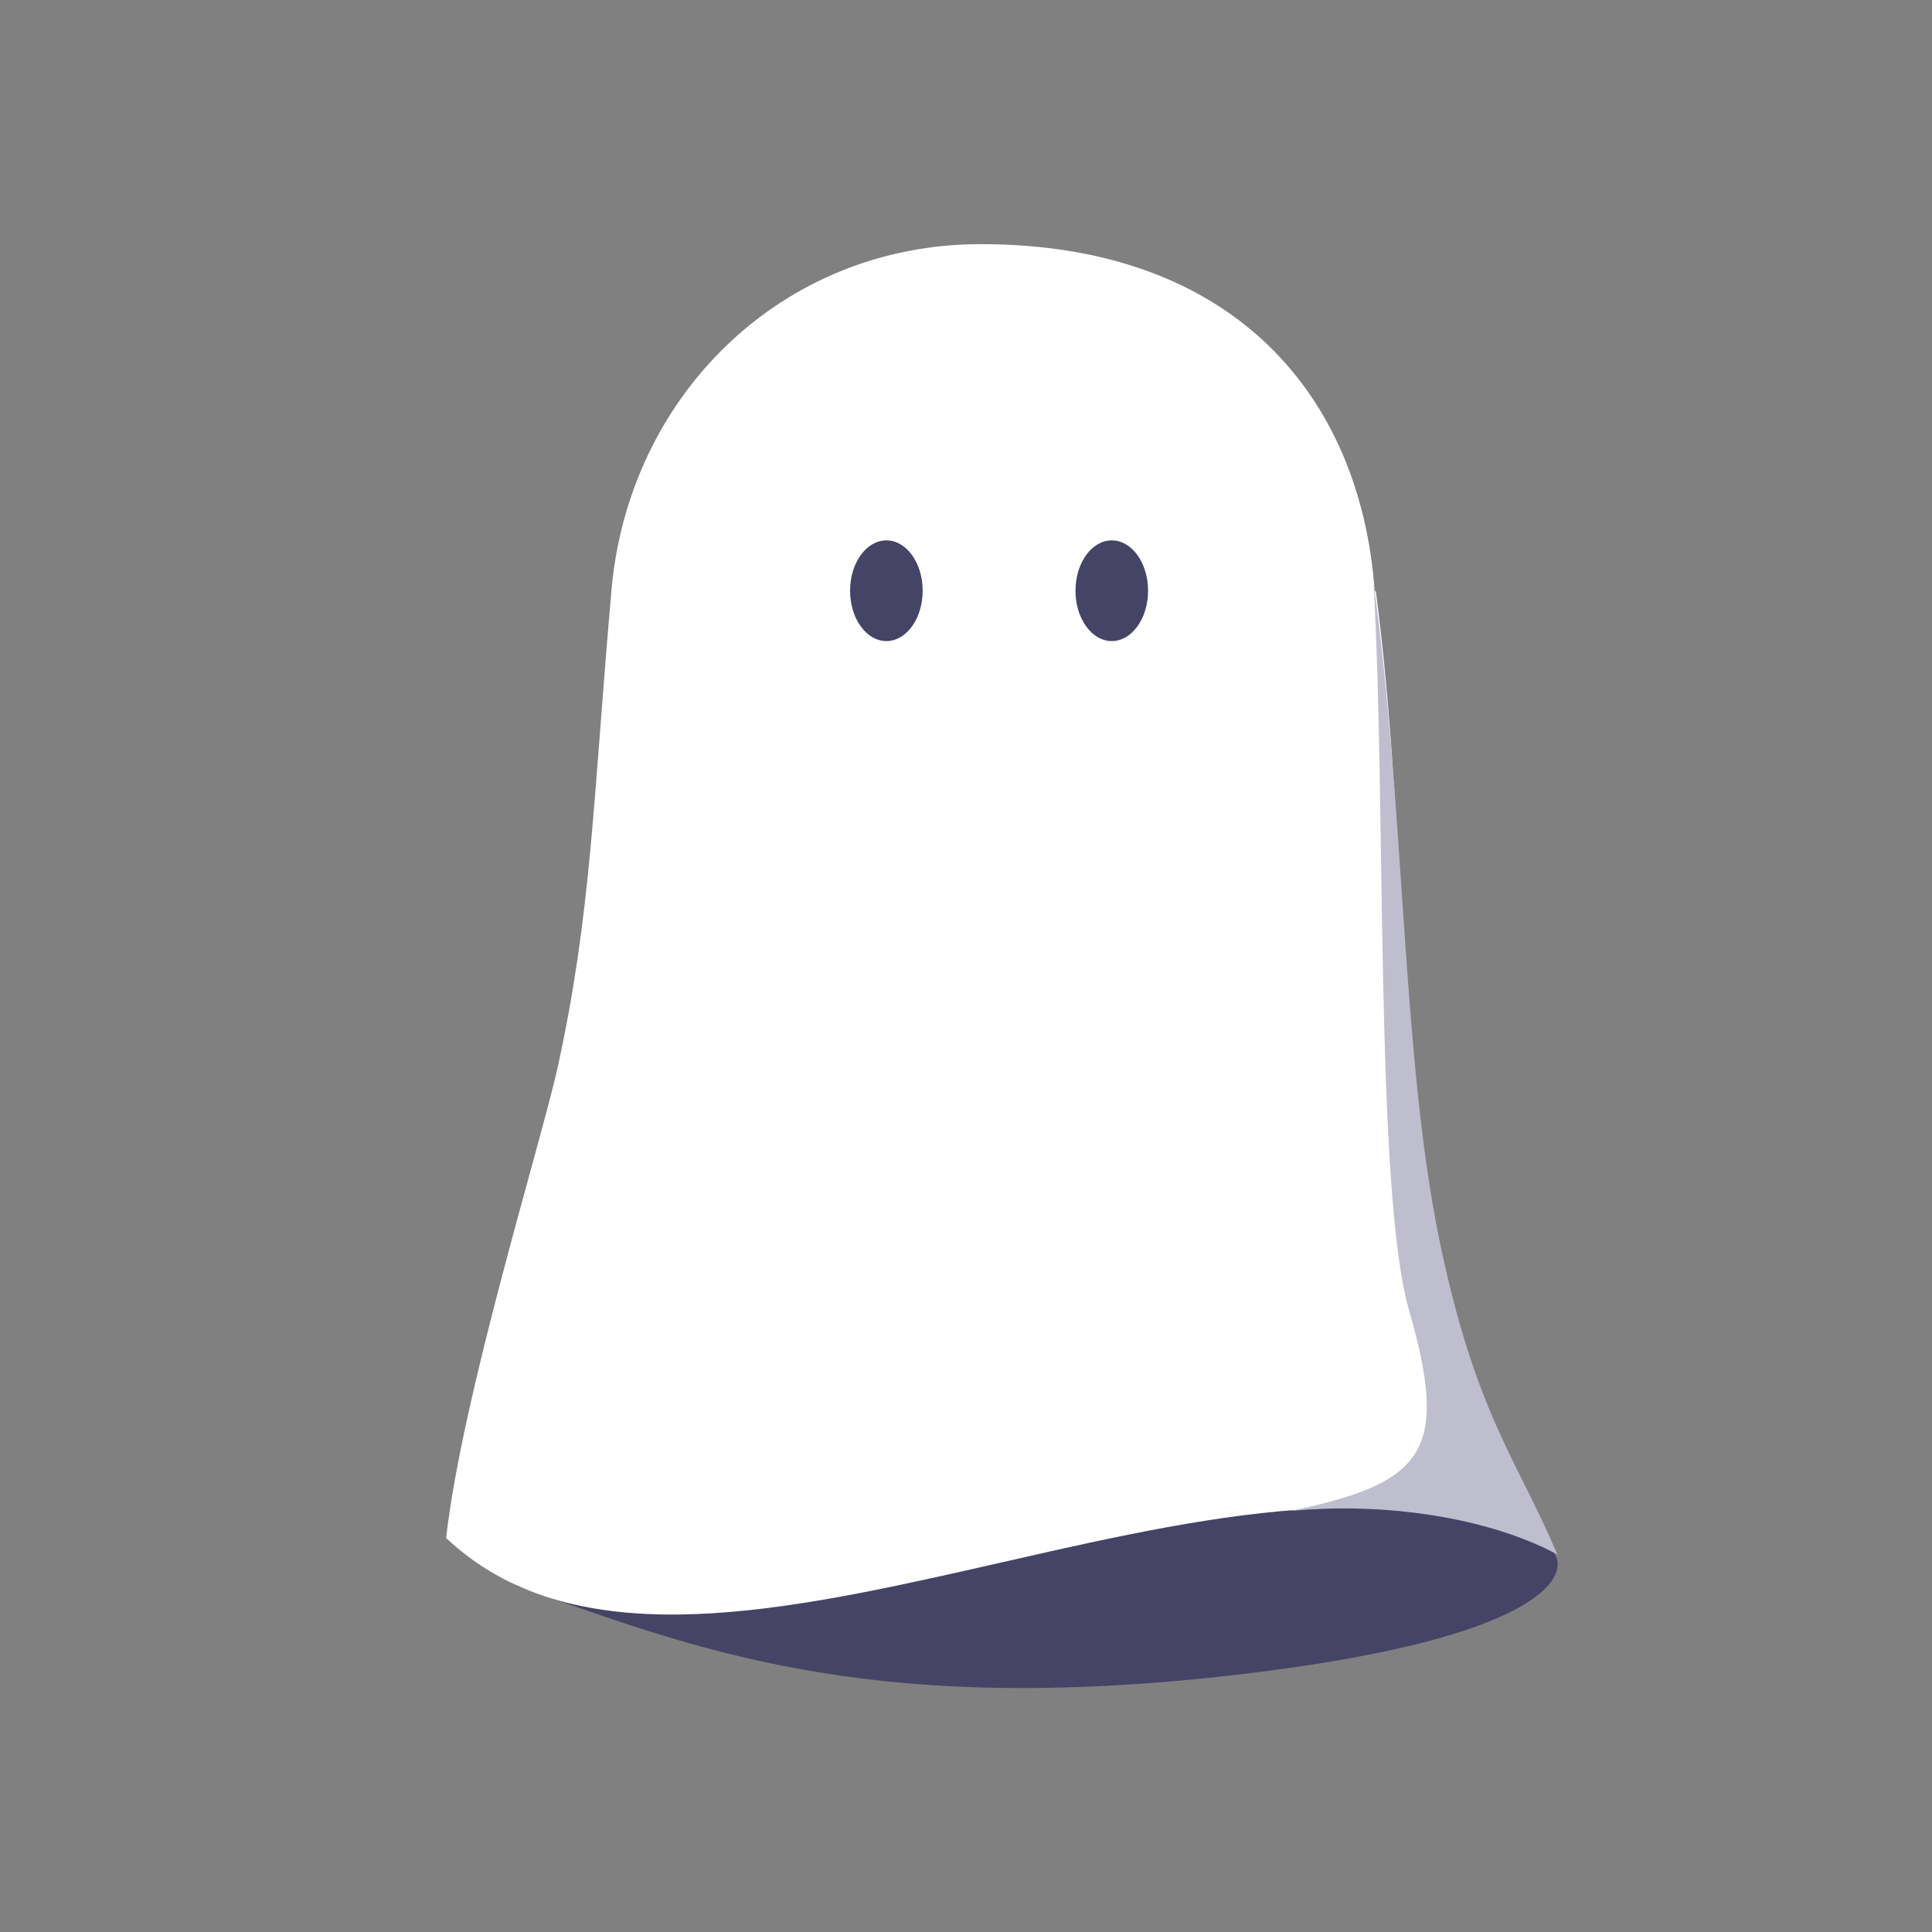 <?xml version="1.0" encoding="utf-8"?>
<!-- Generator: Adobe Illustrator 19.2.1, SVG Export Plug-In . SVG Version: 6.00 Build 0)  -->
<svg version="1.1" xmlns="http://www.w3.org/2000/svg" xmlns:xlink="http://www.w3.org/1999/xlink" x="0px" y="0px"
	 viewBox="0 0 330 330" enable-background="new 0 0 330 330" xml:space="preserve">
<rect x="0" y="0" width="330" height="330" fill="#808080" stroke="none"/>
<g id="Dieu_corps">
</g>
<g id="Dieu_tete">
	<g>
		<path fill="#454466" d="M265.2,265c3.2,3.4,0.1,15.2-57,21.4c-61.2,6.6-90-5-119.6-15.4c-11.6-4.1,122.7-33.6,141.2-26.3
			S256.5,255.9,265.2,265z"/>
	</g>
	<g>
		<path fill="#FFFFFF" d="M245,211c-6.4-31.4-4.9-71.6-10-110c0,0-0.1,0-0.2-0.1c-2.4-33.2-24-59.2-67.3-59.2
			c-34.2,0-60.4,26.2-63.1,59.6c0,0,0,0,0,0c-3.1,35.6-3.4,54.7-9.1,80.8c-2.9,13.2-16.3,56-19.1,80.6
			c42.1,39.7,134.9-26.4,189.1,2.3C258.3,249,251.1,240.8,245,211z"/>
	</g>
	<g>
		<ellipse fill="#454466" cx="189.9" cy="100.9" rx="6.2" ry="8.6"/>
	</g>
	<g>
		<ellipse fill="#454466" cx="151.4" cy="100.9" rx="6.2" ry="8.6"/>
	</g>
	<g>
		<path fill="#BEBECE" d="M266,265.5c-6.8-16.1-14.1-24.2-20.2-54c-6.4-31.4-5.8-73.3-11.2-112c0,0-0.4-3.8,0,0
			c2.2,37.1,0.2,104.1,6.1,124.4c7,24.3,2.4,29.4-20.3,34.2l0,0C234,256.7,252.6,258.4,266,265.5z"/>
	</g>
</g>
</svg>

